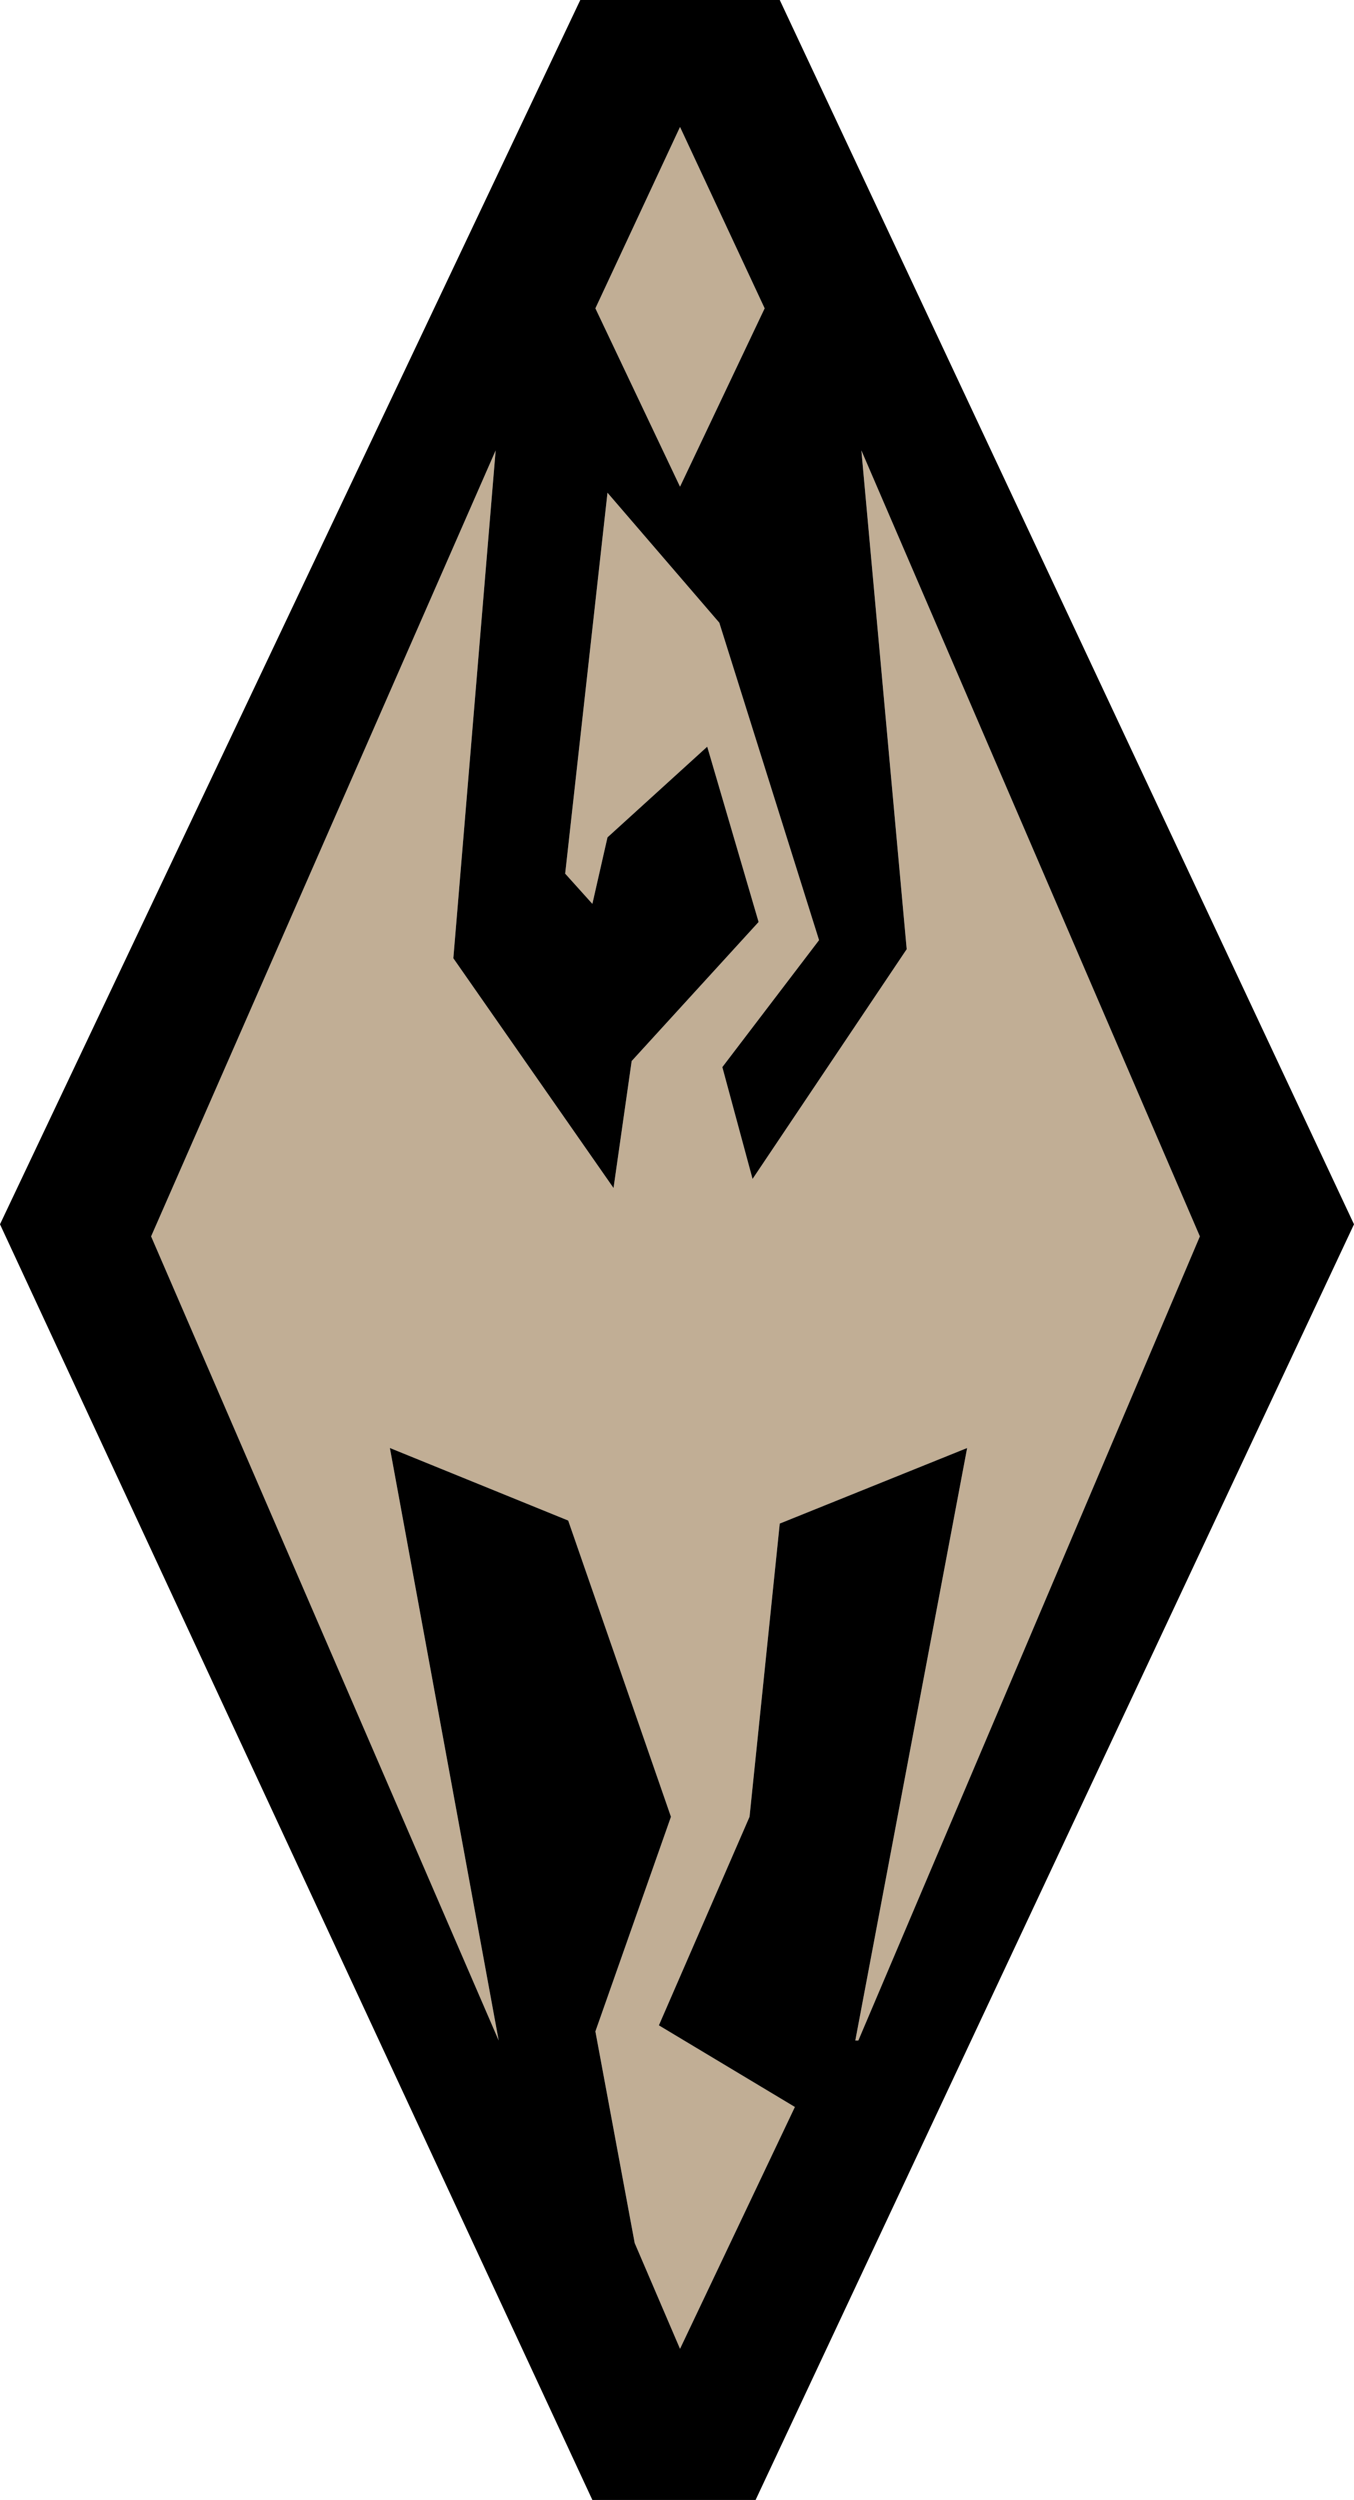 <?xml version="1.0" encoding="UTF-8" standalone="no"?>
<svg xmlns:xlink="http://www.w3.org/1999/xlink" height="41.35px" width="22.4px" xmlns="http://www.w3.org/2000/svg">
  <g transform="matrix(1.0, 0.0, 0.0, 1.0, 11.15, 20.7)">
    <path d="M0.8 -3.05 L1.3 -1.2 3.85 -5.0 3.1 -13.25 8.7 -0.25 3.05 13.05 3.0 13.05 4.85 3.25 1.75 4.5 1.25 9.35 -0.25 12.8 2.0 14.15 0.1 18.15 -0.65 16.4 -1.3 12.9 -0.05 9.35 -1.75 4.45 -4.7 3.25 -2.9 13.05 -8.65 -0.25 -2.95 -13.25 -3.65 -4.85 -1.0 -1.05 -0.7 -3.15 1.4 -5.45 0.55 -8.35 -1.1 -6.85 -1.35 -5.75 -1.8 -6.25 -1.1 -12.55 0.75 -10.4 2.4 -5.15 0.8 -3.05 M1.5 -15.6 L0.1 -12.65 -1.3 -15.6 0.1 -18.6 1.5 -15.6" fill="#c1ae95" fill-rule="evenodd" stroke="none"/>
    <path d="M1.5 -15.6 L0.1 -18.6 -1.3 -15.6 0.1 -12.65 1.5 -15.6 M0.8 -3.05 L2.4 -5.15 0.75 -10.4 -1.1 -12.55 -1.8 -6.25 -1.35 -5.75 -1.1 -6.85 0.55 -8.35 1.4 -5.45 -0.7 -3.15 -1.0 -1.05 -3.65 -4.85 -2.95 -13.25 -8.65 -0.25 -2.9 13.05 -4.7 3.25 -1.75 4.45 -0.05 9.35 -1.3 12.9 -0.65 16.4 0.1 18.15 2.0 14.15 -0.25 12.8 1.25 9.35 1.75 4.5 4.85 3.25 3.0 13.05 3.05 13.05 8.7 -0.25 3.1 -13.25 3.85 -5.0 1.3 -1.2 0.8 -3.05 M1.75 -20.7 L11.25 -0.45 1.35 20.65 -1.35 20.65 -11.15 -0.45 -1.55 -20.7 1.75 -20.7" fill="#000000" fill-rule="evenodd" stroke="none"/>
  </g>
</svg>
